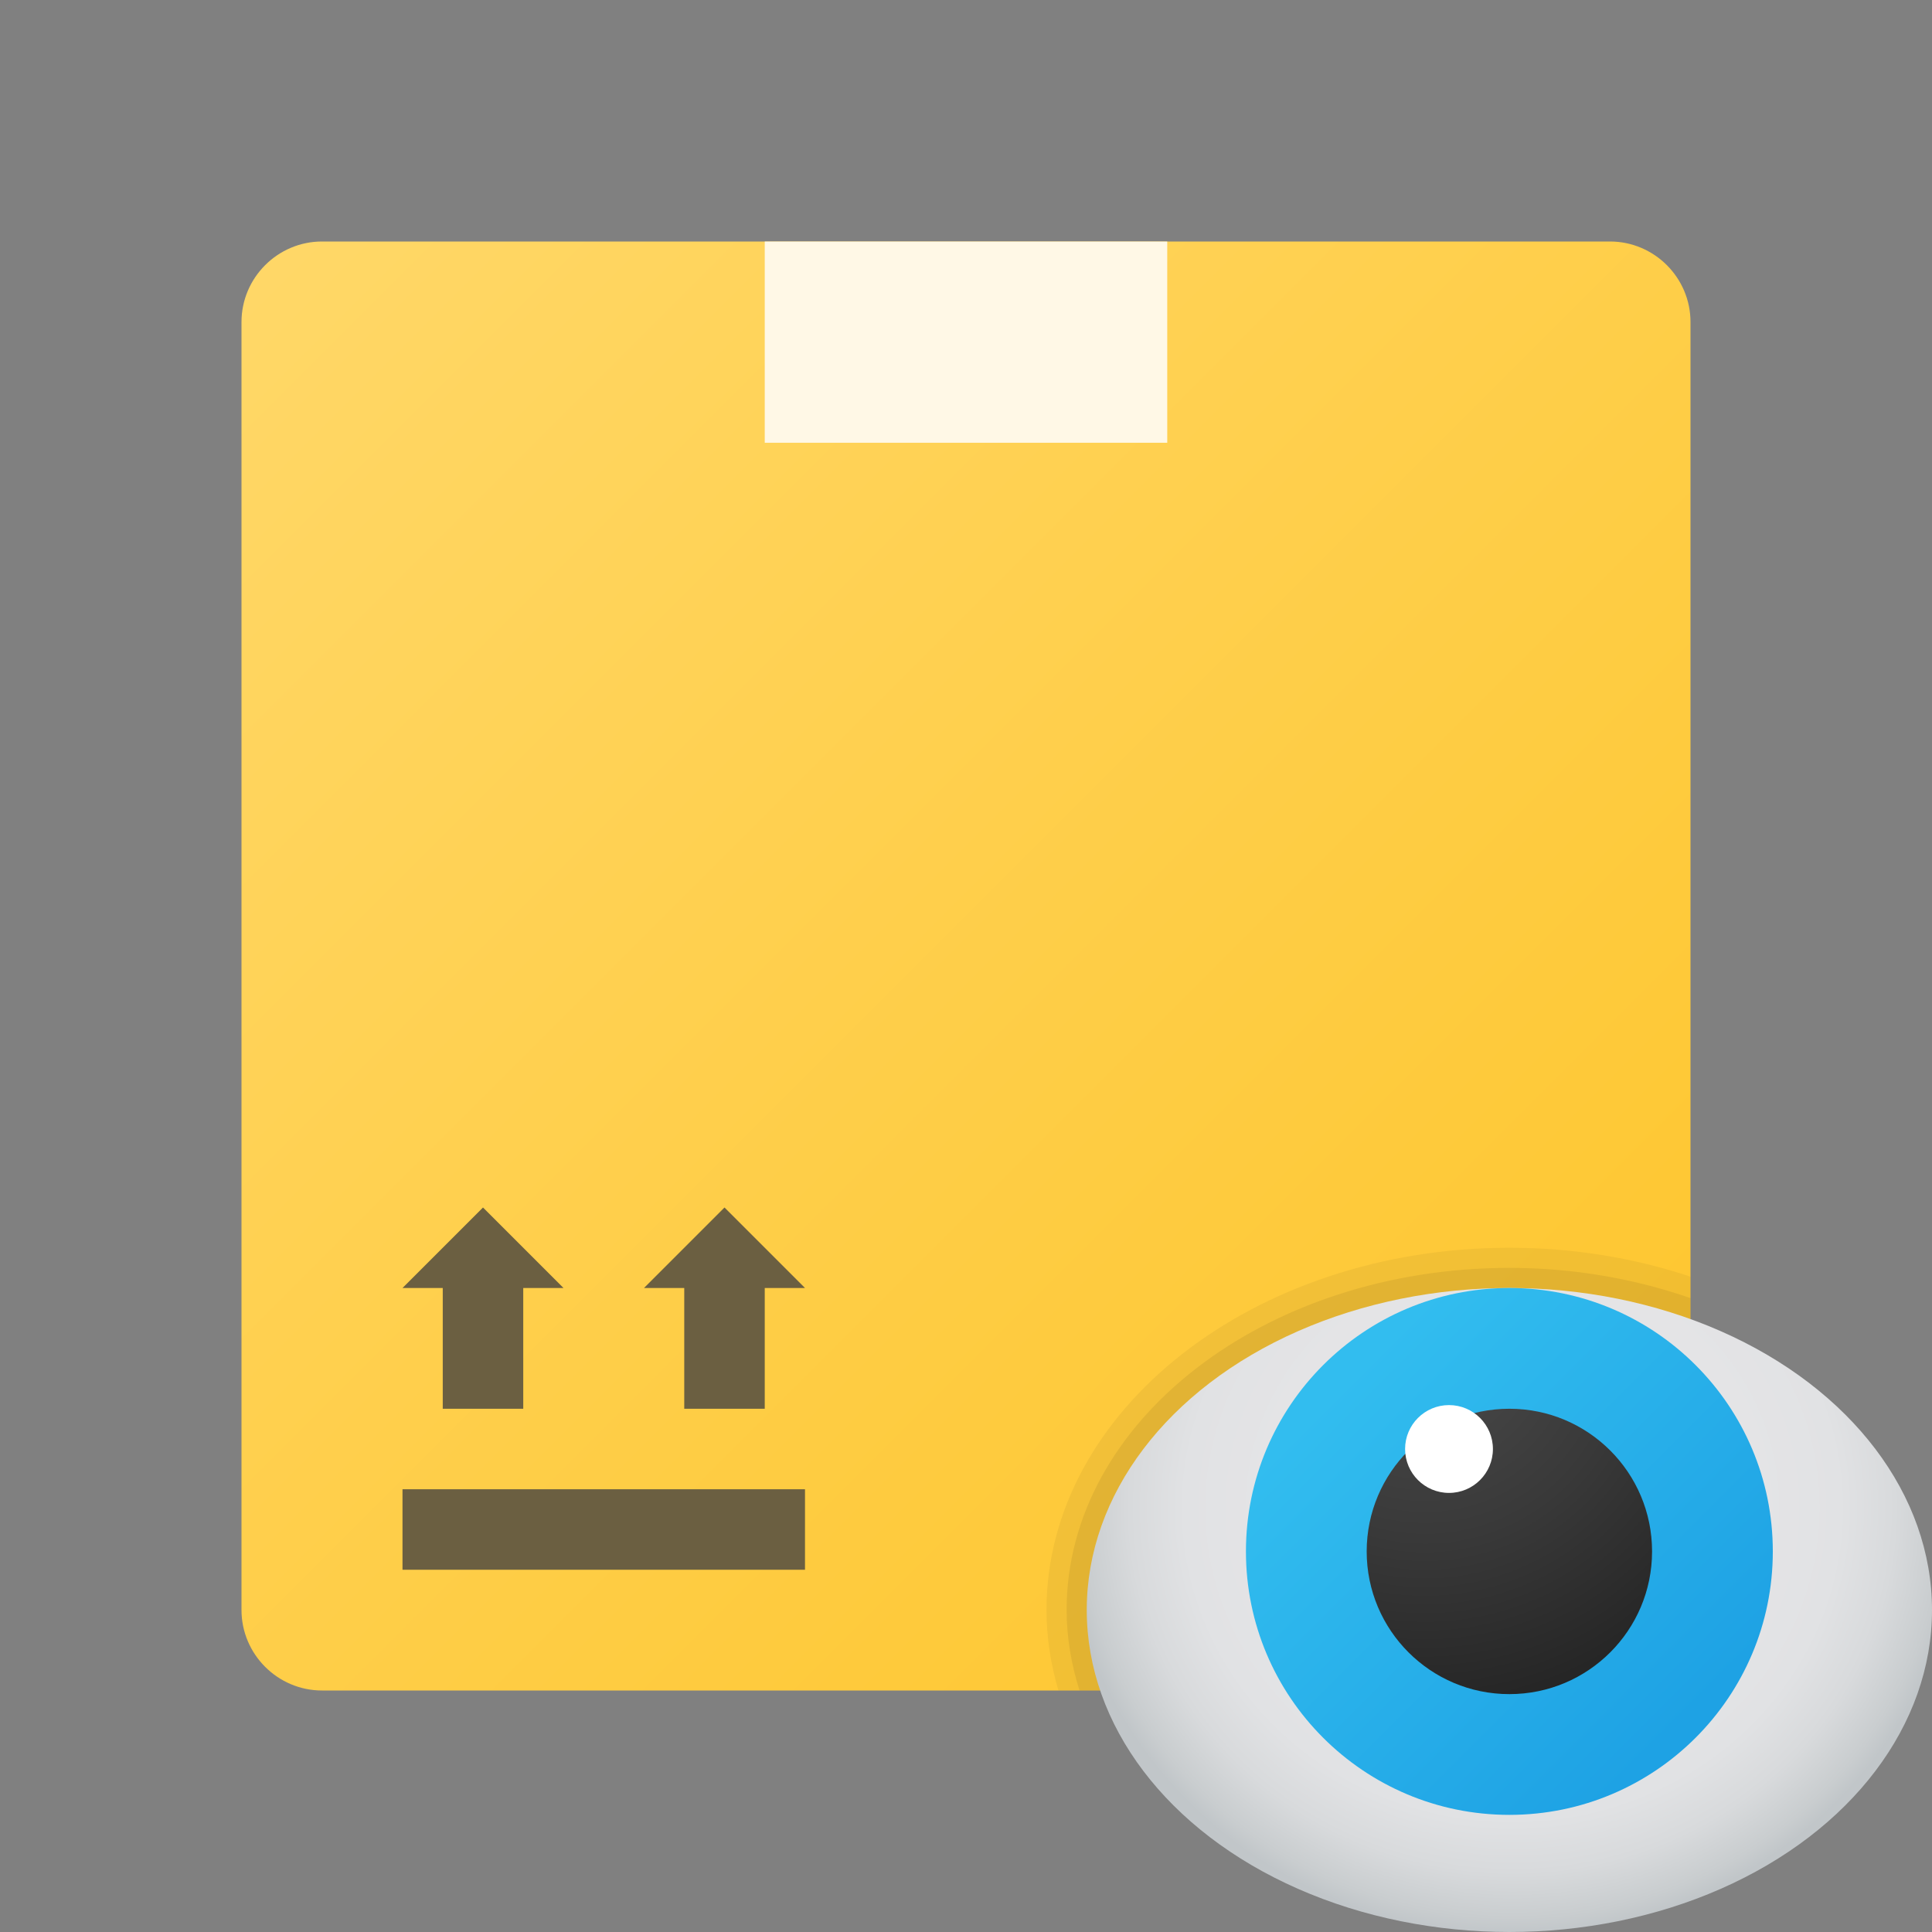 <svg xmlns="http://www.w3.org/2000/svg" viewBox="0 0 48 48"><rect x="0" y="0" width="48" height="48" fill="#808080" stroke="none"/><linearGradient id="hcHdR1hPN9mCBOTkfpc2ea" x1="5.596" x2="41.138" y1="5.596" y2="41.138" gradientUnits="userSpaceOnUse"><stop offset="0" stop-color="#ffd869"/><stop offset="1" stop-color="#fec52b"/></linearGradient><path fill="url(#hcHdR1hPN9mCBOTkfpc2ea)" d="M6,40V8c0-1.1,0.9-2,2-2h32c1.1,0,2,0.9,2,2v32c0,1.1-0.9,2-2,2H8C6.9,42,6,41.1,6,40z"/><path fill="#fff8e6" d="M29,11H19V6h10V11z"/><rect width="10" height="2" x="10" y="37" fill="#6b5f41"/><polygon fill="#6b5f41" points="11,32 11,35 13,35 13,32 14,32 12,30 10,32"/><polygon fill="#6b5f41" points="17,32 17,35 19,35 19,32 20,32 18,30 16,32"/><path d="M37.5,31C31.159,31,26,35.037,26,40c0,0.688,0.108,1.356,0.296,2H40c1.1,0,2-0.9,2-2v-8.281	C40.617,31.257,39.096,31,37.5,31z" opacity=".05"/><path d="M37.5,31.5c-6.065,0-11,3.813-11,8.5c0,0.69,0.119,1.357,0.32,2H40c1.1,0,2-0.9,2-2v-7.748	C40.624,31.773,39.104,31.5,37.5,31.5z" opacity=".07"/><radialGradient id="hcHdR1hPN9mCBOTkfpc2eb" cx="16.964" cy="-70.286" r="9.987" gradientTransform="matrix(1.116 0 0 -1.062 18.644 -37.188)" gradientUnits="userSpaceOnUse"><stop offset=".55" stop-color="#e4e4e6"/><stop offset=".73" stop-color="#e1e2e4"/><stop offset=".854" stop-color="#d8dadc"/><stop offset=".961" stop-color="#c9cdcf"/><stop offset="1" stop-color="#c1c6c9"/></radialGradient><ellipse cx="37.5" cy="40" fill="url(#hcHdR1hPN9mCBOTkfpc2eb)" rx="10.5" ry="8"/><linearGradient id="hcHdR1hPN9mCBOTkfpc2ec" x1="33.334" x2="41.784" y1="-70.379" y2="-78.829" gradientTransform="matrix(1 0 0 -1 0 -36)" gradientUnits="userSpaceOnUse"><stop offset="0" stop-color="#32bdef"/><stop offset="1" stop-color="#1ea2e4"/></linearGradient><circle cx="37.5" cy="38.545" r="6.545" fill="url(#hcHdR1hPN9mCBOTkfpc2ec)"/><radialGradient id="hcHdR1hPN9mCBOTkfpc2ed" cx="35.411" cy="-69.358" r="9.202" gradientTransform="matrix(1 0 0 -1 0 -36)" gradientUnits="userSpaceOnUse"><stop offset="0" stop-color="#4b4b4b"/><stop offset=".531" stop-color="#393939"/><stop offset="1" stop-color="#252525"/></radialGradient><circle cx="37.5" cy="38.545" r="3.545" fill="url(#hcHdR1hPN9mCBOTkfpc2ed)"/><circle cx="36" cy="36" r="1.091" fill="#fff"/></svg>